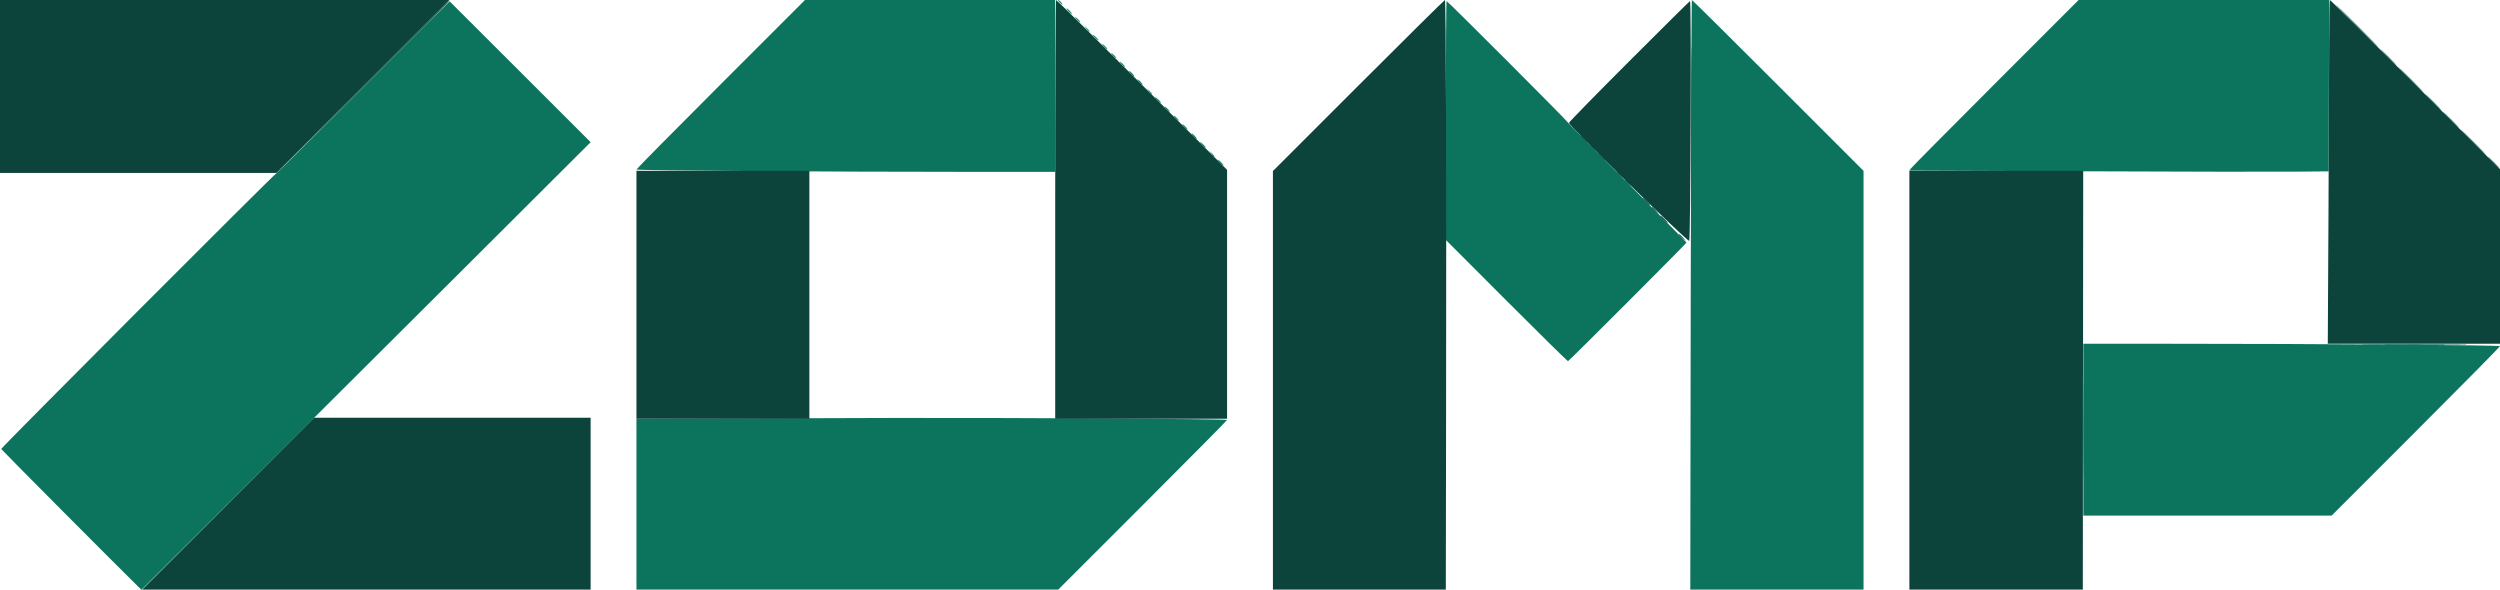 <svg id="svg" version="1.1" xmlns="http://www.w3.org/2000/svg" xmlns:xlink="http://www.w3.org/1999/xlink" width="400" height="94.34" viewBox="0, 0, 400,94.34"><g id="svgg"><path id="path0" d="M115.316 13.480 C 107.901 20.894,101.833 27.032,101.833 27.119 C 101.833 27.285,132.443 27.500,156.111 27.500 L 168.833 27.500 168.833 13.750 L 168.833 0.000 148.816 0.000 L 128.799 0.000 115.316 13.480 M169.548 0.383 C 169.751 0.594,169.947 0.745,169.985 0.718 C 170.082 0.648,169.476 0.000,169.313 0.000 C 169.239 0.000,169.345 0.173,169.548 0.383 M270.516 47.167 L 270.448 94.333 284.308 94.333 L 298.167 94.333 298.167 60.835 L 298.167 27.337 284.495 13.668 C 276.975 6.151,270.769 0.000,270.703 0.000 C 270.637 0.000,270.553 21.225,270.516 47.167 M319.291 13.292 C 311.982 20.602,305.892 26.743,305.756 26.938 L 305.510 27.292 333.380 27.408 C 348.708 27.471,363.800 27.499,366.917 27.470 L 372.583 27.417 372.626 13.708 L 372.669 0.000 352.624 0.000 L 332.579 0.000 319.291 13.292 M58.160 13.923 C 50.602 21.482,44.358 27.667,44.284 27.667 C 44.053 27.667,0.138 71.665,0.196 71.838 C 0.239 71.967,18.344 90.163,21.891 93.642 L 22.631 94.368 36.357 80.704 C 43.907 73.189,60.078 57.075,72.293 44.895 L 94.503 22.749 83.244 11.499 C 77.052 5.312,71.967 0.234,71.944 0.215 C 71.921 0.196,65.718 6.365,58.160 13.923 M231.333 19.277 L 231.333 38.388 241.042 48.107 C 246.381 53.452,250.809 57.807,250.882 57.785 C 251.077 57.726,269.833 38.954,269.833 38.818 C 269.833 38.754,265.558 34.426,260.333 29.199 C 255.108 23.972,250.833 19.638,250.833 19.567 C 250.833 19.403,231.626 0.174,231.458 0.170 C 231.390 0.168,231.333 8.766,231.333 19.277 M377.083 4.167 C 379.007 6.092,380.618 7.667,380.664 7.667 C 380.710 7.667,379.173 6.092,377.250 4.167 C 375.327 2.242,373.715 0.667,373.670 0.667 C 373.624 0.667,375.160 2.242,377.083 4.167 M170.978 1.816 C 171.219 2.082,171.448 2.269,171.487 2.232 C 171.574 2.149,170.820 1.333,170.657 1.333 C 170.592 1.333,170.736 1.551,170.978 1.816 M172.000 2.713 C 172.000 2.771,172.188 3.006,172.417 3.235 C 172.646 3.464,172.833 3.593,172.833 3.521 C 172.833 3.450,172.646 3.215,172.417 3.000 C 172.188 2.785,172.000 2.656,172.000 2.713 M173.841 4.623 C 174.053 4.920,174.265 5.124,174.313 5.076 C 174.360 5.029,174.187 4.786,173.928 4.537 L 173.456 4.083 173.841 4.623 M174.833 5.545 C 174.833 5.697,175.689 6.533,175.766 6.456 C 175.801 6.421,175.606 6.178,175.332 5.915 C 175.058 5.652,174.833 5.486,174.833 5.545 M176.333 7.047 C 176.333 7.104,176.521 7.339,176.750 7.568 C 176.979 7.797,177.167 7.926,177.167 7.855 C 177.167 7.783,176.979 7.549,176.750 7.333 C 176.521 7.118,176.333 6.989,176.333 7.047 M382.083 9.167 C 382.812 9.900,383.446 10.500,383.492 10.500 C 383.538 10.500,382.979 9.900,382.250 9.167 C 381.521 8.433,380.887 7.833,380.841 7.833 C 380.795 7.833,381.354 8.433,382.083 9.167 M178.098 8.917 C 178.328 9.146,178.562 9.333,178.620 9.333 C 178.678 9.333,178.549 9.146,178.333 8.917 C 178.118 8.688,177.883 8.500,177.812 8.500 C 177.740 8.500,177.869 8.688,178.098 8.917 M179.167 9.880 C 179.167 9.938,179.354 10.172,179.583 10.402 C 179.813 10.631,180.000 10.760,180.000 10.688 C 180.000 10.617,179.813 10.382,179.583 10.167 C 179.354 9.951,179.167 9.822,179.167 9.880 M385.667 12.750 C 386.810 13.896,387.782 14.833,387.828 14.833 C 387.874 14.833,386.976 13.896,385.833 12.750 C 384.690 11.604,383.718 10.667,383.672 10.667 C 383.626 10.667,384.524 11.604,385.667 12.750 M180.978 11.816 C 181.219 12.082,181.448 12.269,181.487 12.232 C 181.574 12.149,180.820 11.333,180.657 11.333 C 180.592 11.333,180.736 11.551,180.978 11.816 M182.000 12.713 C 182.000 12.771,182.188 13.006,182.417 13.235 C 182.646 13.464,182.833 13.593,182.833 13.521 C 182.833 13.450,182.646 13.215,182.417 13.000 C 182.188 12.785,182.000 12.656,182.000 12.713 M183.848 14.603 C 184.069 14.889,184.284 15.093,184.324 15.056 C 184.365 15.020,184.184 14.786,183.922 14.537 L 183.445 14.083 183.848 14.603 M389.250 16.333 C 389.979 17.067,390.613 17.667,390.659 17.667 C 390.705 17.667,390.146 17.067,389.417 16.333 C 388.688 15.600,388.054 15.000,388.008 15.000 C 387.962 15.000,388.521 15.600,389.250 16.333 M184.833 15.545 C 184.833 15.697,185.689 16.533,185.766 16.456 C 185.801 16.421,185.606 16.178,185.332 15.915 C 185.058 15.652,184.833 15.486,184.833 15.545 M186.333 17.047 C 186.333 17.104,186.521 17.339,186.750 17.568 C 186.979 17.797,187.167 17.926,187.167 17.855 C 187.167 17.783,186.979 17.549,186.750 17.333 C 186.521 17.118,186.333 16.989,186.333 17.047 M392.083 19.167 C 392.812 19.900,393.446 20.500,393.492 20.500 C 393.538 20.500,392.979 19.900,392.250 19.167 C 391.521 18.433,390.887 17.833,390.841 17.833 C 390.795 17.833,391.354 18.433,392.083 19.167 M188.098 18.917 C 188.328 19.146,188.562 19.333,188.620 19.333 C 188.678 19.333,188.549 19.146,188.333 18.917 C 188.118 18.688,187.883 18.500,187.812 18.500 C 187.740 18.500,187.869 18.688,188.098 18.917 M189.167 19.880 C 189.167 19.938,189.354 20.172,189.583 20.402 C 189.813 20.631,190.000 20.760,190.000 20.688 C 190.000 20.617,189.813 20.382,189.583 20.167 C 189.354 19.951,189.167 19.822,189.167 19.880 M395.667 22.750 C 396.810 23.896,397.782 24.833,397.828 24.833 C 397.874 24.833,396.976 23.896,395.833 22.750 C 394.690 21.604,393.718 20.667,393.672 20.667 C 393.626 20.667,394.524 21.604,395.667 22.750 M190.978 21.816 C 191.219 22.082,191.448 22.269,191.487 22.232 C 191.574 22.149,190.820 21.333,190.657 21.333 C 190.592 21.333,190.736 21.551,190.978 21.816 M192.000 22.711 C 192.000 22.863,192.856 23.700,192.933 23.623 C 192.968 23.588,192.772 23.344,192.498 23.082 C 192.224 22.819,192.000 22.652,192.000 22.711 M193.848 24.603 C 194.069 24.889,194.284 25.093,194.324 25.056 C 194.365 25.020,194.184 24.786,193.922 24.537 L 193.445 24.083 193.848 24.603 M398.917 26.000 C 399.461 26.550,399.944 27.000,399.990 27.000 C 400.035 27.000,399.628 26.550,399.083 26.000 C 398.539 25.450,398.056 25.000,398.010 25.000 C 397.965 25.000,398.372 25.450,398.917 26.000 M194.833 25.545 C 194.833 25.697,195.689 26.533,195.766 26.456 C 195.801 26.421,195.606 26.178,195.332 25.915 C 195.058 25.652,194.833 25.486,194.833 25.545 M333.333 68.750 L 333.333 82.500 353.194 82.500 L 373.054 82.500 386.527 69.027 C 393.937 61.618,400.000 55.480,400.000 55.388 C 400.000 55.213,370.407 55.000,346.139 55.000 L 333.333 55.000 333.333 68.750 M115.708 66.958 L 101.833 67.002 101.833 80.668 L 101.833 94.333 135.574 94.333 L 169.316 94.333 182.824 80.831 C 190.254 73.405,196.333 67.267,196.333 67.192 C 196.333 67.029,160.337 66.817,142.333 66.874 C 135.321 66.896,123.340 66.934,115.708 66.958 " stroke="none" fill="#0c745c" fill-rule="evenodd"></path><path id="path1" d="M0.000 13.833 L 0.000 27.667 22.125 27.667 L 44.251 27.667 58.083 13.833 L 71.916 0.000 35.958 0.000 L 0.000 0.000 0.000 13.833 M168.833 33.500 L 168.833 67.000 182.583 67.000 L 196.333 67.000 196.333 47.088 L 196.333 27.176 182.734 13.588 C 175.254 6.115,169.067 0.000,168.984 0.000 C 168.895 0.000,168.833 13.688,168.833 33.500 M217.356 13.682 L 203.667 27.363 203.667 60.848 L 203.667 94.333 217.499 94.333 L 231.331 94.333 231.374 66.375 C 231.434 27.242,231.358 0.000,231.188 0.000 C 231.110 0.000,224.885 6.157,217.356 13.682 M372.667 6.875 C 372.667 10.656,372.617 23.031,372.556 34.375 L 372.445 55.000 386.222 55.000 L 400.000 55.000 400.000 41.042 L 400.000 27.083 386.457 13.542 C 379.008 6.094,372.858 0.000,372.790 0.000 C 372.722 0.000,372.667 3.094,372.667 6.875 M260.642 9.834 C 255.324 15.151,250.998 19.576,251.028 19.666 C 251.254 20.337,270.079 38.791,270.274 38.533 C 270.495 38.242,270.625 0.167,270.405 0.167 C 270.353 0.167,265.959 4.517,260.642 9.834 M101.833 47.167 L 101.833 67.000 115.667 67.000 L 129.500 67.000 129.500 47.167 L 129.500 27.333 115.667 27.333 L 101.833 27.333 101.833 47.167 M305.500 60.833 L 305.500 94.333 319.375 94.333 L 333.250 94.333 333.282 60.833 L 333.313 27.333 319.407 27.333 L 305.500 27.333 305.500 60.833 M36.502 80.583 L 22.750 94.333 58.625 94.333 L 94.500 94.333 94.500 80.583 L 94.500 66.833 72.377 66.833 L 50.254 66.833 36.502 80.583 " stroke="none" fill="#0c443c" fill-rule="evenodd"></path><path id="path2" d="M58.000 13.958 L 44.250 27.750 58.042 14.000 C 65.627 6.438,71.833 0.232,71.833 0.209 C 71.833 0.092,70.782 1.137,58.000 13.958 M270.581 19.167 C 270.581 29.662,270.601 33.956,270.625 28.708 C 270.649 23.460,270.649 14.873,270.625 9.625 C 270.601 4.377,270.581 8.671,270.581 19.167 M253.333 22.250 C 253.644 22.571,253.936 22.833,253.982 22.833 C 254.028 22.833,253.811 22.571,253.500 22.250 C 253.189 21.929,252.897 21.667,252.851 21.667 C 252.805 21.667,253.022 21.929,253.333 22.250 M254.333 23.219 C 254.333 23.248,254.577 23.491,254.875 23.760 L 255.417 24.250 254.927 23.708 C 254.471 23.203,254.333 23.090,254.333 23.219 M256.167 25.083 C 256.478 25.404,256.770 25.667,256.815 25.667 C 256.861 25.667,256.644 25.404,256.333 25.083 C 256.022 24.762,255.730 24.500,255.685 24.500 C 255.639 24.500,255.856 24.762,256.167 25.083 M258.667 27.552 C 258.667 27.581,258.910 27.825,259.208 28.094 L 259.750 28.583 259.260 28.042 C 258.804 27.537,258.667 27.423,258.667 27.552 M260.000 28.885 C 260.000 28.914,260.244 29.158,260.542 29.427 L 261.083 29.917 260.594 29.375 C 260.138 28.870,260.000 28.757,260.000 28.885 M263.333 32.250 C 263.644 32.571,263.936 32.833,263.982 32.833 C 264.028 32.833,263.811 32.571,263.500 32.250 C 263.189 31.929,262.897 31.667,262.851 31.667 C 262.805 31.667,263.022 31.929,263.333 32.250 M264.333 33.219 C 264.333 33.248,264.577 33.491,264.875 33.760 L 265.417 34.250 264.927 33.708 C 264.471 33.203,264.333 33.090,264.333 33.219 M266.167 35.083 C 266.478 35.404,266.770 35.667,266.815 35.667 C 266.861 35.667,266.644 35.404,266.333 35.083 C 266.022 34.762,265.730 34.500,265.685 34.500 C 265.639 34.500,265.856 34.762,266.167 35.083 M268.667 37.552 C 268.667 37.581,268.910 37.825,269.208 38.094 L 269.750 38.583 269.260 38.042 C 268.804 37.537,268.667 37.423,268.667 37.552 M333.246 68.750 C 333.246 76.358,333.267 79.495,333.292 75.721 C 333.317 71.946,333.317 65.721,333.292 61.887 C 333.267 58.054,333.246 61.142,333.246 68.750 M379.458 55.125 C 383.240 55.150,389.427 55.150,393.208 55.125 C 396.990 55.100,393.896 55.080,386.333 55.080 C 378.771 55.080,375.677 55.100,379.458 55.125 " stroke="none" fill="#0c6860" fill-rule="evenodd"></path><path id="path3" d="M58.000 13.958 L 44.250 27.750 58.042 14.000 C 65.627 6.438,71.833 0.232,71.833 0.209 C 71.833 0.092,70.782 1.137,58.000 13.958 M270.581 19.167 C 270.581 29.662,270.601 33.956,270.625 28.708 C 270.649 23.460,270.649 14.873,270.625 9.625 C 270.601 4.377,270.581 8.671,270.581 19.167 M253.333 22.250 C 253.644 22.571,253.936 22.833,253.982 22.833 C 254.028 22.833,253.811 22.571,253.500 22.250 C 253.189 21.929,252.897 21.667,252.851 21.667 C 252.805 21.667,253.022 21.929,253.333 22.250 M254.333 23.219 C 254.333 23.248,254.577 23.491,254.875 23.760 L 255.417 24.250 254.927 23.708 C 254.471 23.203,254.333 23.090,254.333 23.219 M256.167 25.083 C 256.478 25.404,256.770 25.667,256.815 25.667 C 256.861 25.667,256.644 25.404,256.333 25.083 C 256.022 24.762,255.730 24.500,255.685 24.500 C 255.639 24.500,255.856 24.762,256.167 25.083 M258.667 27.552 C 258.667 27.581,258.910 27.825,259.208 28.094 L 259.750 28.583 259.260 28.042 C 258.804 27.537,258.667 27.423,258.667 27.552 M260.000 28.885 C 260.000 28.914,260.244 29.158,260.542 29.427 L 261.083 29.917 260.594 29.375 C 260.138 28.870,260.000 28.757,260.000 28.885 M263.333 32.250 C 263.644 32.571,263.936 32.833,263.982 32.833 C 264.028 32.833,263.811 32.571,263.500 32.250 C 263.189 31.929,262.897 31.667,262.851 31.667 C 262.805 31.667,263.022 31.929,263.333 32.250 M264.333 33.219 C 264.333 33.248,264.577 33.491,264.875 33.760 L 265.417 34.250 264.927 33.708 C 264.471 33.203,264.333 33.090,264.333 33.219 M266.167 35.083 C 266.478 35.404,266.770 35.667,266.815 35.667 C 266.861 35.667,266.644 35.404,266.333 35.083 C 266.022 34.762,265.730 34.500,265.685 34.500 C 265.639 34.500,265.856 34.762,266.167 35.083 M268.667 37.552 C 268.667 37.581,268.910 37.825,269.208 38.094 L 269.750 38.583 269.260 38.042 C 268.804 37.537,268.667 37.423,268.667 37.552 M333.246 68.750 C 333.246 76.358,333.267 79.495,333.292 75.721 C 333.317 71.946,333.317 65.721,333.292 61.887 C 333.267 58.054,333.246 61.142,333.246 68.750 M379.458 55.125 C 383.240 55.150,389.427 55.150,393.208 55.125 C 396.990 55.100,393.896 55.080,386.333 55.080 C 378.771 55.080,375.677 55.100,379.458 55.125 " stroke="none" fill="#0c6860" fill-rule="evenodd"></path><path id="path4" d="M58.000 13.958 L 44.250 27.750 58.042 14.000 C 65.627 6.438,71.833 0.232,71.833 0.209 C 71.833 0.092,70.782 1.137,58.000 13.958 M270.581 19.167 C 270.581 29.662,270.601 33.956,270.625 28.708 C 270.649 23.460,270.649 14.873,270.625 9.625 C 270.601 4.377,270.581 8.671,270.581 19.167 M253.333 22.250 C 253.644 22.571,253.936 22.833,253.982 22.833 C 254.028 22.833,253.811 22.571,253.500 22.250 C 253.189 21.929,252.897 21.667,252.851 21.667 C 252.805 21.667,253.022 21.929,253.333 22.250 M254.333 23.219 C 254.333 23.248,254.577 23.491,254.875 23.760 L 255.417 24.250 254.927 23.708 C 254.471 23.203,254.333 23.090,254.333 23.219 M256.167 25.083 C 256.478 25.404,256.770 25.667,256.815 25.667 C 256.861 25.667,256.644 25.404,256.333 25.083 C 256.022 24.762,255.730 24.500,255.685 24.500 C 255.639 24.500,255.856 24.762,256.167 25.083 M258.667 27.552 C 258.667 27.581,258.910 27.825,259.208 28.094 L 259.750 28.583 259.260 28.042 C 258.804 27.537,258.667 27.423,258.667 27.552 M260.000 28.885 C 260.000 28.914,260.244 29.158,260.542 29.427 L 261.083 29.917 260.594 29.375 C 260.138 28.870,260.000 28.757,260.000 28.885 M263.333 32.250 C 263.644 32.571,263.936 32.833,263.982 32.833 C 264.028 32.833,263.811 32.571,263.500 32.250 C 263.189 31.929,262.897 31.667,262.851 31.667 C 262.805 31.667,263.022 31.929,263.333 32.250 M264.333 33.219 C 264.333 33.248,264.577 33.491,264.875 33.760 L 265.417 34.250 264.927 33.708 C 264.471 33.203,264.333 33.090,264.333 33.219 M266.167 35.083 C 266.478 35.404,266.770 35.667,266.815 35.667 C 266.861 35.667,266.644 35.404,266.333 35.083 C 266.022 34.762,265.730 34.500,265.685 34.500 C 265.639 34.500,265.856 34.762,266.167 35.083 M268.667 37.552 C 268.667 37.581,268.910 37.825,269.208 38.094 L 269.750 38.583 269.260 38.042 C 268.804 37.537,268.667 37.423,268.667 37.552 M333.246 68.750 C 333.246 76.358,333.267 79.495,333.292 75.721 C 333.317 71.946,333.317 65.721,333.292 61.887 C 333.267 58.054,333.246 61.142,333.246 68.750 M379.458 55.125 C 383.240 55.150,389.427 55.150,393.208 55.125 C 396.990 55.100,393.896 55.080,386.333 55.080 C 378.771 55.080,375.677 55.100,379.458 55.125 " stroke="none" fill="#0c6860" fill-rule="evenodd"></path></g></svg>